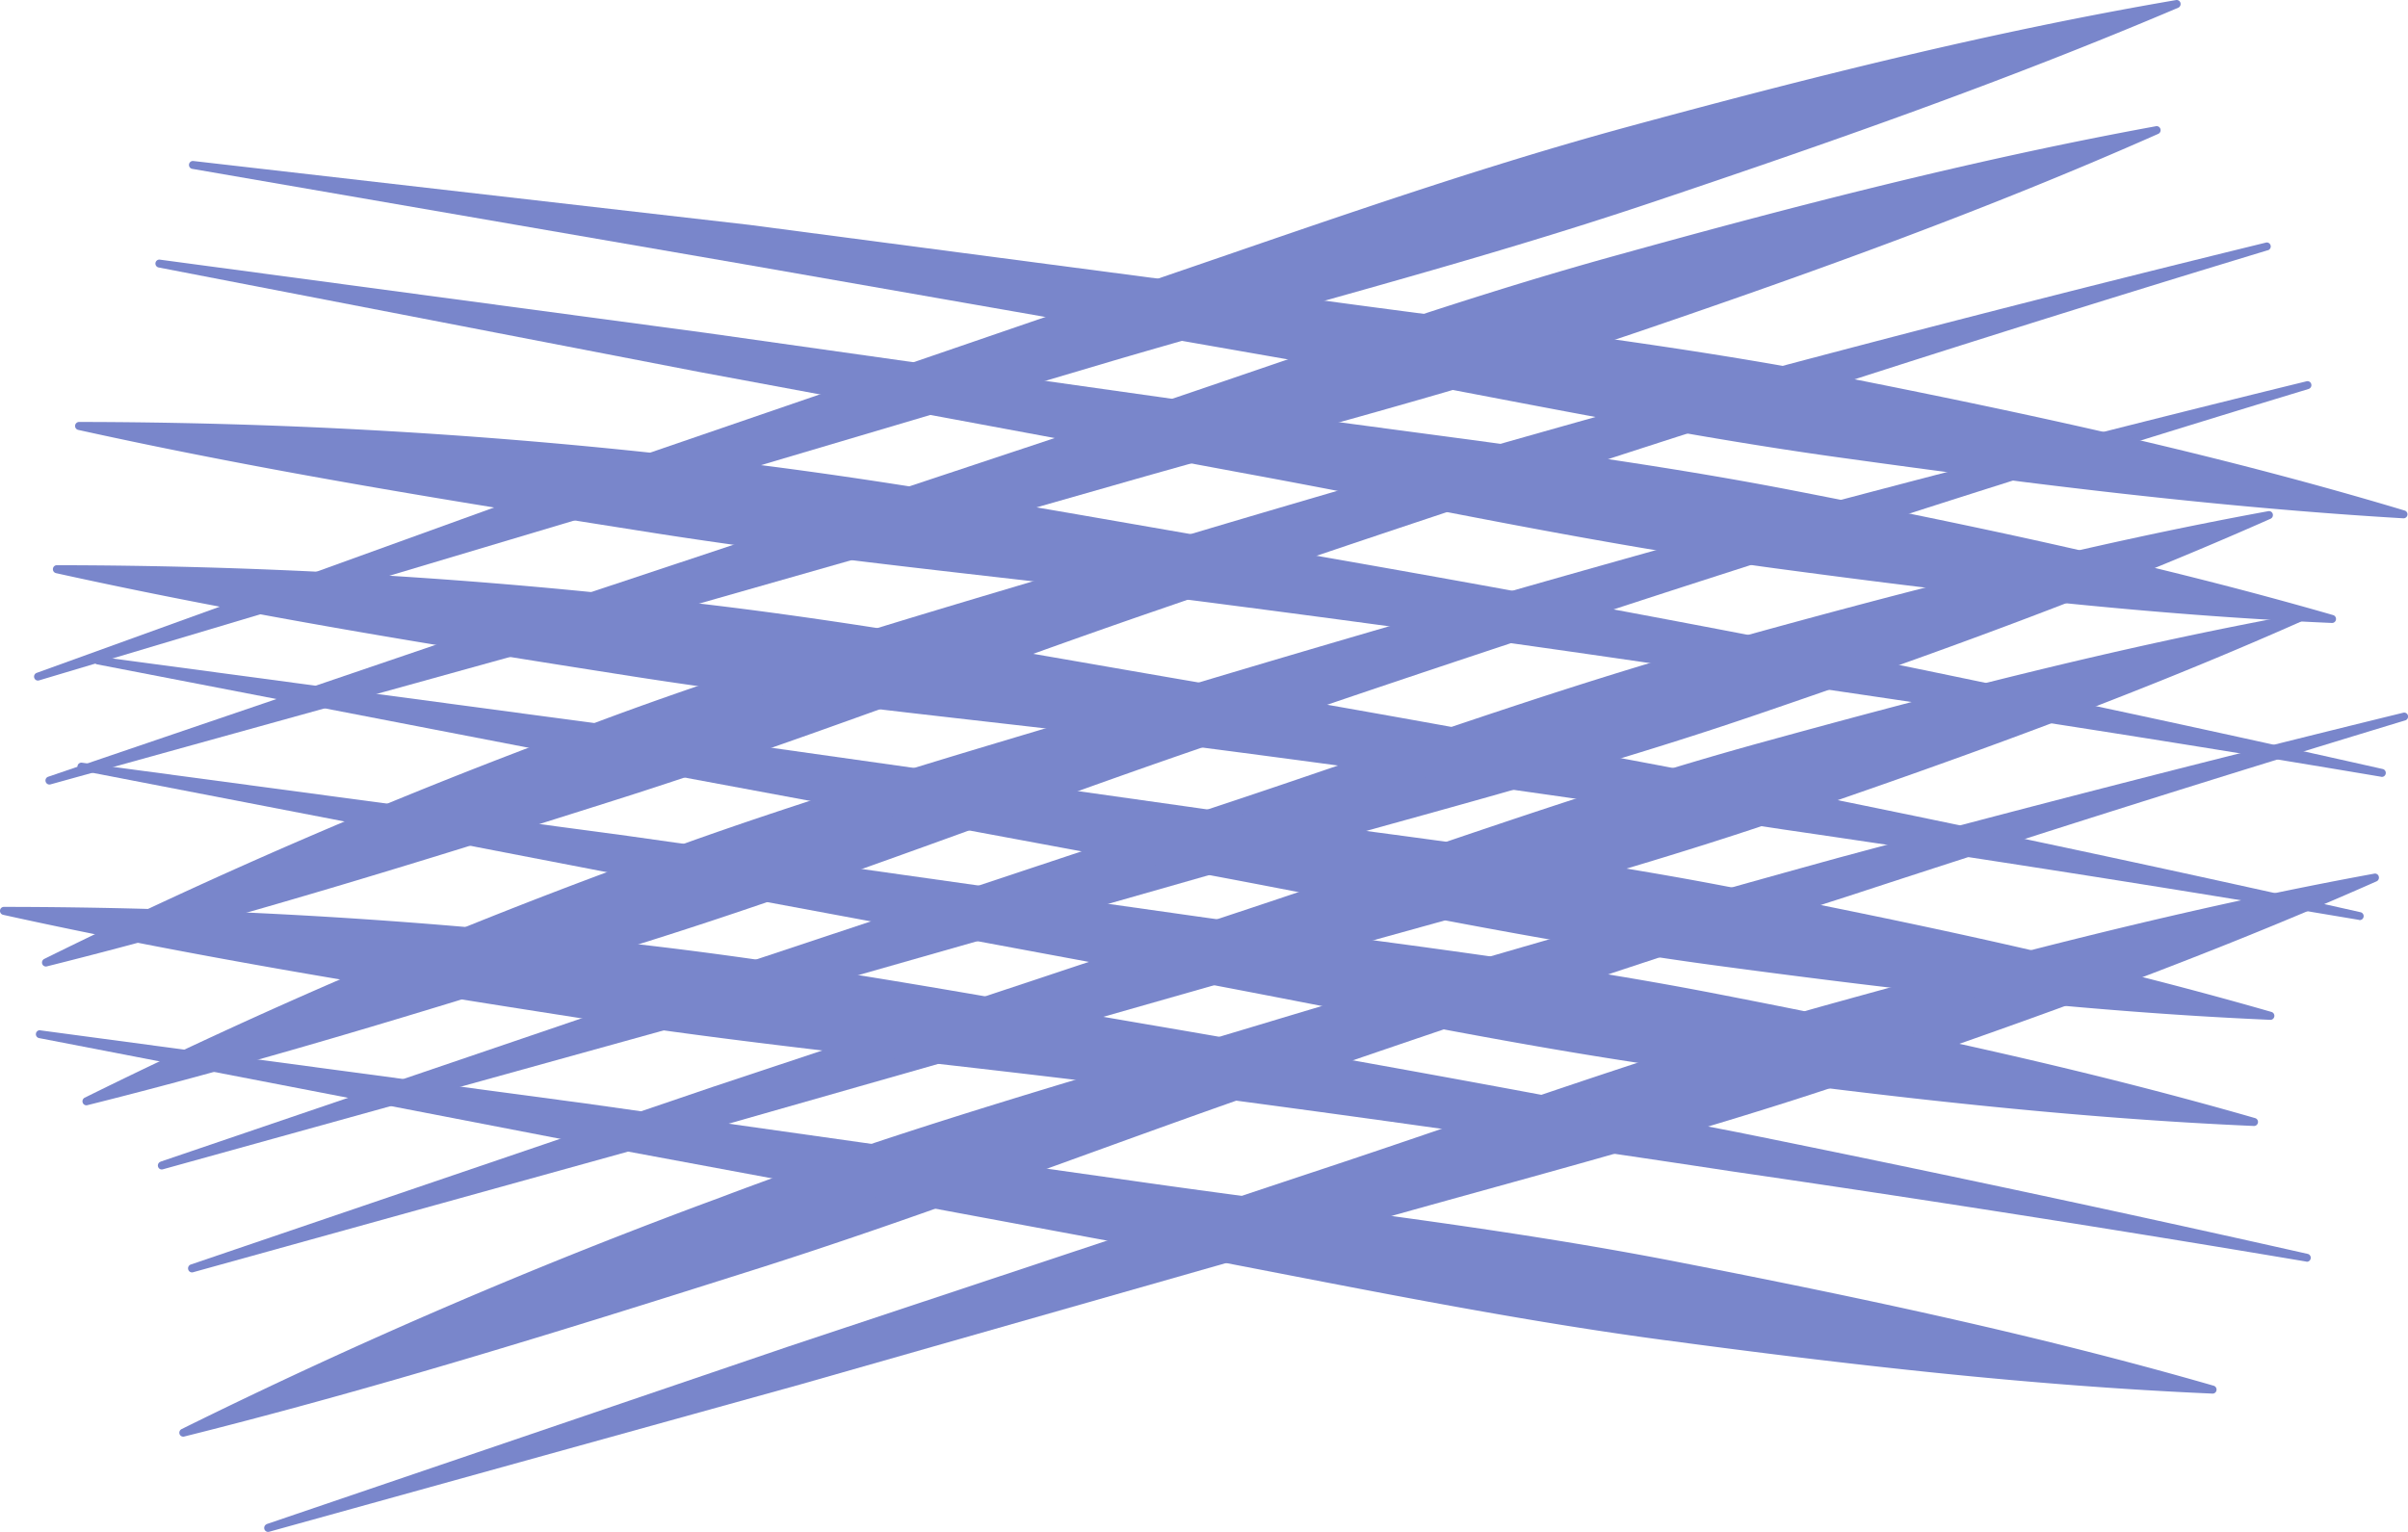 <svg xmlns="http://www.w3.org/2000/svg" width="110" height="70" viewBox="0 0 110 70"><g transform="translate(-584.417 -537.037)"><path d="M586.09,567.785l24.117-8.723,24.253-8.326c8.1-2.719,16.136-5.682,24.379-7.922s16.526-4.327,24.988-5.775a.178.178,0,0,1,.2.151.184.184,0,0,1-.106.2c-7.921,3.368-15.987,6.189-24.081,8.908s-16.368,4.814-24.556,7.218l-24.543,7.278L586.2,568.127a.174.174,0,0,1-.219-.12v0A.182.182,0,0,1,586.09,567.785Z" fill="#7986cb"/><path d="M586.617,572.53l23.869-8.128,23.921-7.951c7.977-2.634,15.871-5.551,23.97-7.779,8.092-2.246,16.226-4.348,24.529-5.868a.179.179,0,0,1,.206.148h0a.182.182,0,0,1-.1.2c-7.743,3.434-15.659,6.286-23.615,9s-16.105,4.762-24.173,7.083l-24.224,6.91L586.72,572.88a.179.179,0,0,1-.218-.127A.181.181,0,0,1,586.617,572.53Z" fill="#7986cb"/><path d="M591.755,590.117l23.869-8.128,23.92-7.951c7.978-2.633,15.872-5.551,23.971-7.78,8.092-2.245,16.225-4.347,24.529-5.865a.178.178,0,0,1,.2.152.185.185,0,0,1-.1.194c-7.744,3.434-15.66,6.286-23.615,9s-16.1,4.762-24.173,7.083l-24.224,6.91-24.276,6.736a.175.175,0,0,1-.219-.121.181.181,0,0,1,.117-.226Z" fill="#7986cb"/><path d="M593.129,594.82,617,586.694l23.92-7.953c7.979-2.632,15.871-5.551,23.971-7.78s16.226-4.345,24.529-5.866a.18.18,0,0,1,.2.154.185.185,0,0,1-.1.195c-7.744,3.433-15.659,6.285-23.615,9s-16.1,4.763-24.173,7.084l-24.224,6.91-24.276,6.735a.178.178,0,0,1-.217-.129A.185.185,0,0,1,593.129,594.82Z" fill="#7986cb"/><path d="M596.595,606.681l23.869-8.126,23.919-7.953c7.979-2.632,15.871-5.551,23.97-7.778,8.092-2.245,16.225-4.347,24.528-5.867a.178.178,0,0,1,.205.15.185.185,0,0,1-.1.2c-7.744,3.434-15.659,6.286-23.615,9s-16.1,4.762-24.173,7.083L620.97,600.3,596.7,607.033a.179.179,0,0,1-.21-.141.185.185,0,0,1,.108-.208Z" fill="#7986cb"/><path d="M688.018,548.47q-12.758,3.869-25.424,8.025-12.69,4.068-25.286,8.416c-8.4,2.881-16.681,6.135-25.147,8.8-8.464,2.683-16.945,5.318-25.607,7.485a.176.176,0,0,1-.213-.132v0a.185.185,0,0,1,.093-.207,251.818,251.818,0,0,1,24.6-10.579c8.334-3.168,16.917-5.559,25.432-8.135q12.783-3.84,25.64-7.388,12.879-3.464,25.823-6.633a.177.177,0,0,1,.213.135.183.183,0,0,1-.121.215Z" fill="#7986cb"/><path d="M689.87,554.813q-12.758,3.869-25.423,8.026-12.69,4.068-25.287,8.414c-8.4,2.881-16.68,6.135-25.148,8.8s-16.943,5.32-25.606,7.485a.178.178,0,0,1-.216-.133.185.185,0,0,1,.095-.209,251.6,251.6,0,0,1,24.6-10.581c8.333-3.166,16.918-5.557,25.432-8.133q12.783-3.838,25.64-7.389,12.882-3.462,25.826-6.633a.176.176,0,0,1,.215.13.181.181,0,0,1-.125.221h0Z" fill="#7986cb"/><path d="M694.293,569.954q-12.758,3.869-25.424,8.025-12.689,4.068-25.285,8.415c-8.4,2.882-16.682,6.139-25.148,8.8-8.465,2.683-16.944,5.32-25.606,7.485a.178.178,0,0,1-.216-.132.185.185,0,0,1,.1-.209,251.466,251.466,0,0,1,24.6-10.58c8.331-3.167,16.916-5.56,25.431-8.135q12.781-3.839,25.639-7.387,12.88-3.463,25.825-6.634a.177.177,0,0,1,.208.142.183.183,0,0,1-.118.209Z" fill="#7986cb"/><path d="M593.242,544.393l25.409,2.919,25.361,3.338c8.446,1.17,16.935,2.09,25.308,3.755s16.716,3.488,24.945,5.961a.181.181,0,0,1,.121.222v0a.179.179,0,0,1-.18.133c-8.558-.505-17.016-1.566-25.454-2.737-8.44-1.155-16.771-2.976-25.168-4.466L618.4,549.11l-25.2-4.357a.178.178,0,0,1-.148-.2v-.006A.18.18,0,0,1,593.242,544.393Z" fill="#7986cb"/><path d="M591.711,548.9l24.932,3.345,24.906,3.523c8.3,1.193,16.642,2.095,24.876,3.7S682.876,562.8,691,565.144a.184.184,0,0,1,.121.228.179.179,0,0,1-.177.131c-8.427-.366-16.761-1.334-25.072-2.448-8.313-1.1-16.516-2.906-24.765-4.419l-24.738-4.6-24.707-4.777a.182.182,0,0,1-.142-.211h0A.18.18,0,0,1,591.711,548.9Z" fill="#7986cb"/><path d="M588.9,567.037l24.931,3.345,24.906,3.523c8.3,1.192,16.643,2.095,24.876,3.7s16.452,3.335,24.572,5.674a.183.183,0,0,1,.12.227.178.178,0,0,1-.175.132c-8.427-.367-16.76-1.334-25.072-2.449-8.312-1.1-16.517-2.905-24.766-4.419l-24.738-4.6-24.711-4.777a.182.182,0,0,1-.13-.221.177.177,0,0,1,.186-.138Z" fill="#7986cb"/><path d="M588.154,571.887l24.931,3.345,24.9,3.523c8.3,1.194,16.643,2.095,24.878,3.7s16.45,3.335,24.572,5.674a.181.181,0,0,1,.123.224h0a.181.181,0,0,1-.178.135c-8.427-.367-16.761-1.334-25.072-2.449-8.314-1.1-16.517-2.9-24.766-4.419l-24.738-4.6L588.1,572.245a.183.183,0,0,1-.141-.213A.181.181,0,0,1,588.154,571.887Z" fill="#7986cb"/><path d="M586.259,584.118l24.932,3.344,24.905,3.523c8.3,1.193,16.643,2.094,24.878,3.7s16.45,3.332,24.57,5.673a.185.185,0,0,1,.12.228.178.178,0,0,1-.175.131c-8.426-.366-16.76-1.335-25.072-2.448s-16.517-2.906-24.766-4.419l-24.738-4.6-24.706-4.777a.18.18,0,0,1-.148-.207.178.178,0,0,1,.2-.152Z" fill="#7986cb"/><path d="M693.205,572.533q-13.127-2.214-26.29-4.129-13.147-2.007-26.331-3.717c-8.785-1.16-17.617-1.928-26.369-3.307s-17.507-2.775-26.23-4.7a.184.184,0,0,1,.037-.362,248.591,248.591,0,0,1,26.628,1.461c8.842.869,17.589,2.55,26.343,4.037q13.137,2.253,26.216,4.8,13.065,2.636,26.063,5.563a.182.182,0,0,1,.124.223.176.176,0,0,1-.191.133Z" fill="#7986cb"/><path d="M692.193,579.073q-13.125-2.211-26.289-4.13-13.15-2-26.331-3.717c-8.787-1.16-17.617-1.926-26.371-3.3s-17.507-2.775-26.228-4.7a.183.183,0,0,1-.136-.218.178.178,0,0,1,.171-.144,248.353,248.353,0,0,1,26.629,1.459c8.844.872,17.589,2.552,26.343,4.037q13.137,2.254,26.215,4.8,13.065,2.637,26.064,5.563a.182.182,0,0,1,.125.222.178.178,0,0,1-.192.134Z" fill="#7986cb"/><path d="M689.776,594.685q-13.125-2.211-26.29-4.129-13.149-2-26.332-3.718c-8.786-1.159-17.617-1.925-26.369-3.3-8.754-1.365-17.508-2.775-26.229-4.7a.183.183,0,0,1-.135-.218.176.176,0,0,1,.171-.143,247.847,247.847,0,0,1,26.629,1.459c8.844.871,17.589,2.551,26.343,4.036q13.135,2.254,26.216,4.8,13.065,2.638,26.064,5.563a.182.182,0,0,1,.124.223.176.176,0,0,1-.191.133Z" fill="#7986cb"/></g></svg>